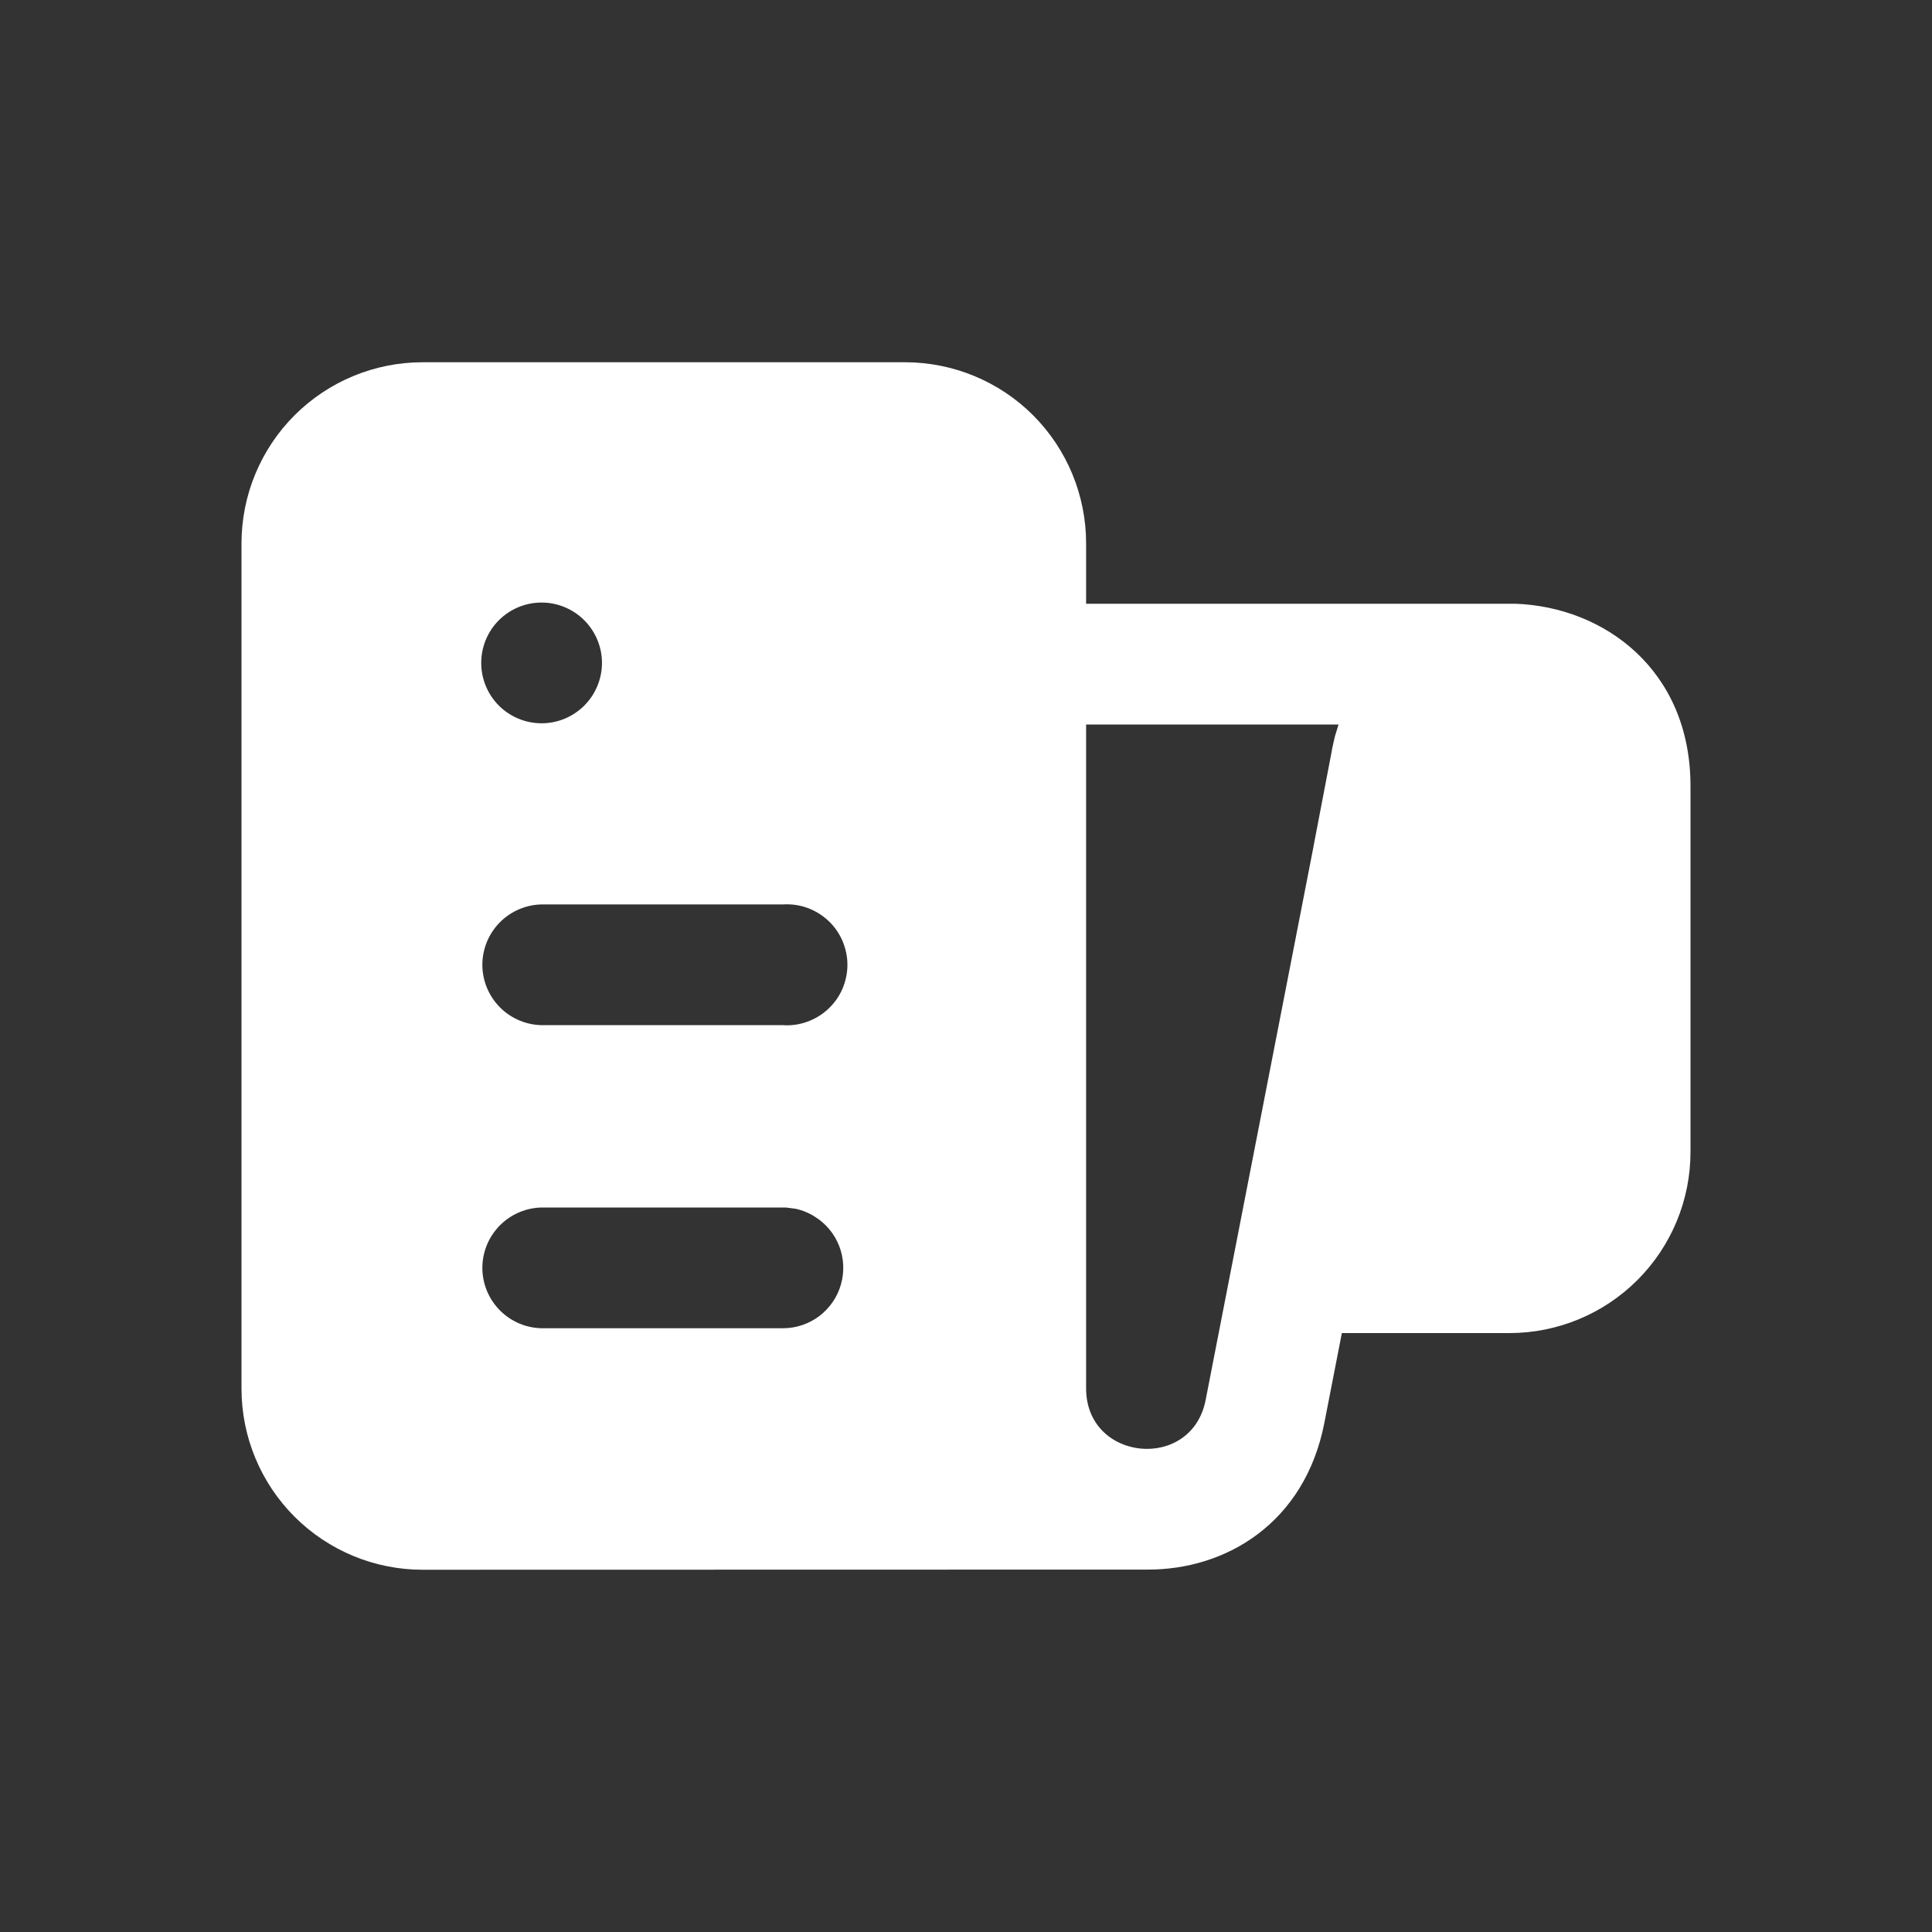 <svg width="24" height="24" viewBox="0 0 24 24" fill="none" xmlns="http://www.w3.org/2000/svg">
<rect x="0" y="0" width="24" height="24" fill="#333333" stroke="none"/>
<path d="M3 6.75C3 6.153 3.237 5.581 3.659 5.159C4.081 4.737 4.653 4.5 5.25 4.5H11.242C11.839 4.5 12.412 4.737 12.834 5.159C13.255 5.581 13.492 6.153 13.492 6.75V7.5H18.825C19.926 7.539 21 8.32 21 9.765V14.31C21 14.907 20.763 15.479 20.341 15.901C19.919 16.323 19.347 16.56 18.75 16.56H16.669L16.451 17.679C16.207 18.921 15.229 19.503 14.25 19.498L5.25 19.5C4.653 19.5 4.081 19.263 3.659 18.841C3.237 18.419 3 17.847 3 17.25V6.75ZM13.492 17.248C13.492 18.156 14.803 18.284 14.977 17.391L16.316 10.521V10.518L16.541 9.344L16.549 9.297L16.567 9.216L16.582 9.15L16.628 9H13.492V17.248ZM6.728 8.985C6.926 8.985 7.117 8.906 7.258 8.765C7.398 8.625 7.478 8.434 7.478 8.235C7.478 8.036 7.398 7.845 7.258 7.705C7.117 7.564 6.926 7.485 6.728 7.485C6.529 7.485 6.338 7.564 6.197 7.705C6.057 7.845 5.978 8.036 5.978 8.235C5.978 8.434 6.057 8.625 6.197 8.765C6.338 8.906 6.529 8.985 6.728 8.985ZM6.742 11.235C6.544 11.235 6.353 11.314 6.212 11.455C6.072 11.595 5.992 11.786 5.992 11.985C5.992 12.184 6.072 12.375 6.212 12.515C6.353 12.656 6.544 12.735 6.742 12.735H9.727C9.83 12.742 9.933 12.727 10.029 12.692C10.126 12.657 10.214 12.603 10.289 12.533C10.364 12.463 10.424 12.378 10.465 12.284C10.505 12.189 10.527 12.088 10.527 11.985C10.527 11.882 10.505 11.781 10.465 11.687C10.424 11.592 10.364 11.507 10.289 11.437C10.214 11.367 10.126 11.313 10.029 11.278C9.933 11.243 9.83 11.229 9.727 11.235H6.742ZM6.742 15C6.544 15 6.353 15.079 6.212 15.22C6.072 15.36 5.992 15.551 5.992 15.75C5.992 15.949 6.072 16.14 6.212 16.28C6.353 16.421 6.544 16.5 6.742 16.5H9.727C9.89 16.5 10.049 16.446 10.179 16.348C10.308 16.249 10.403 16.111 10.447 15.954C10.491 15.798 10.484 15.631 10.425 15.479C10.366 15.327 10.259 15.198 10.12 15.113L10.088 15.093C10.027 15.059 9.962 15.034 9.894 15.018L9.879 15.015L9.762 15H6.742Z" fill="white"/>
</svg>
